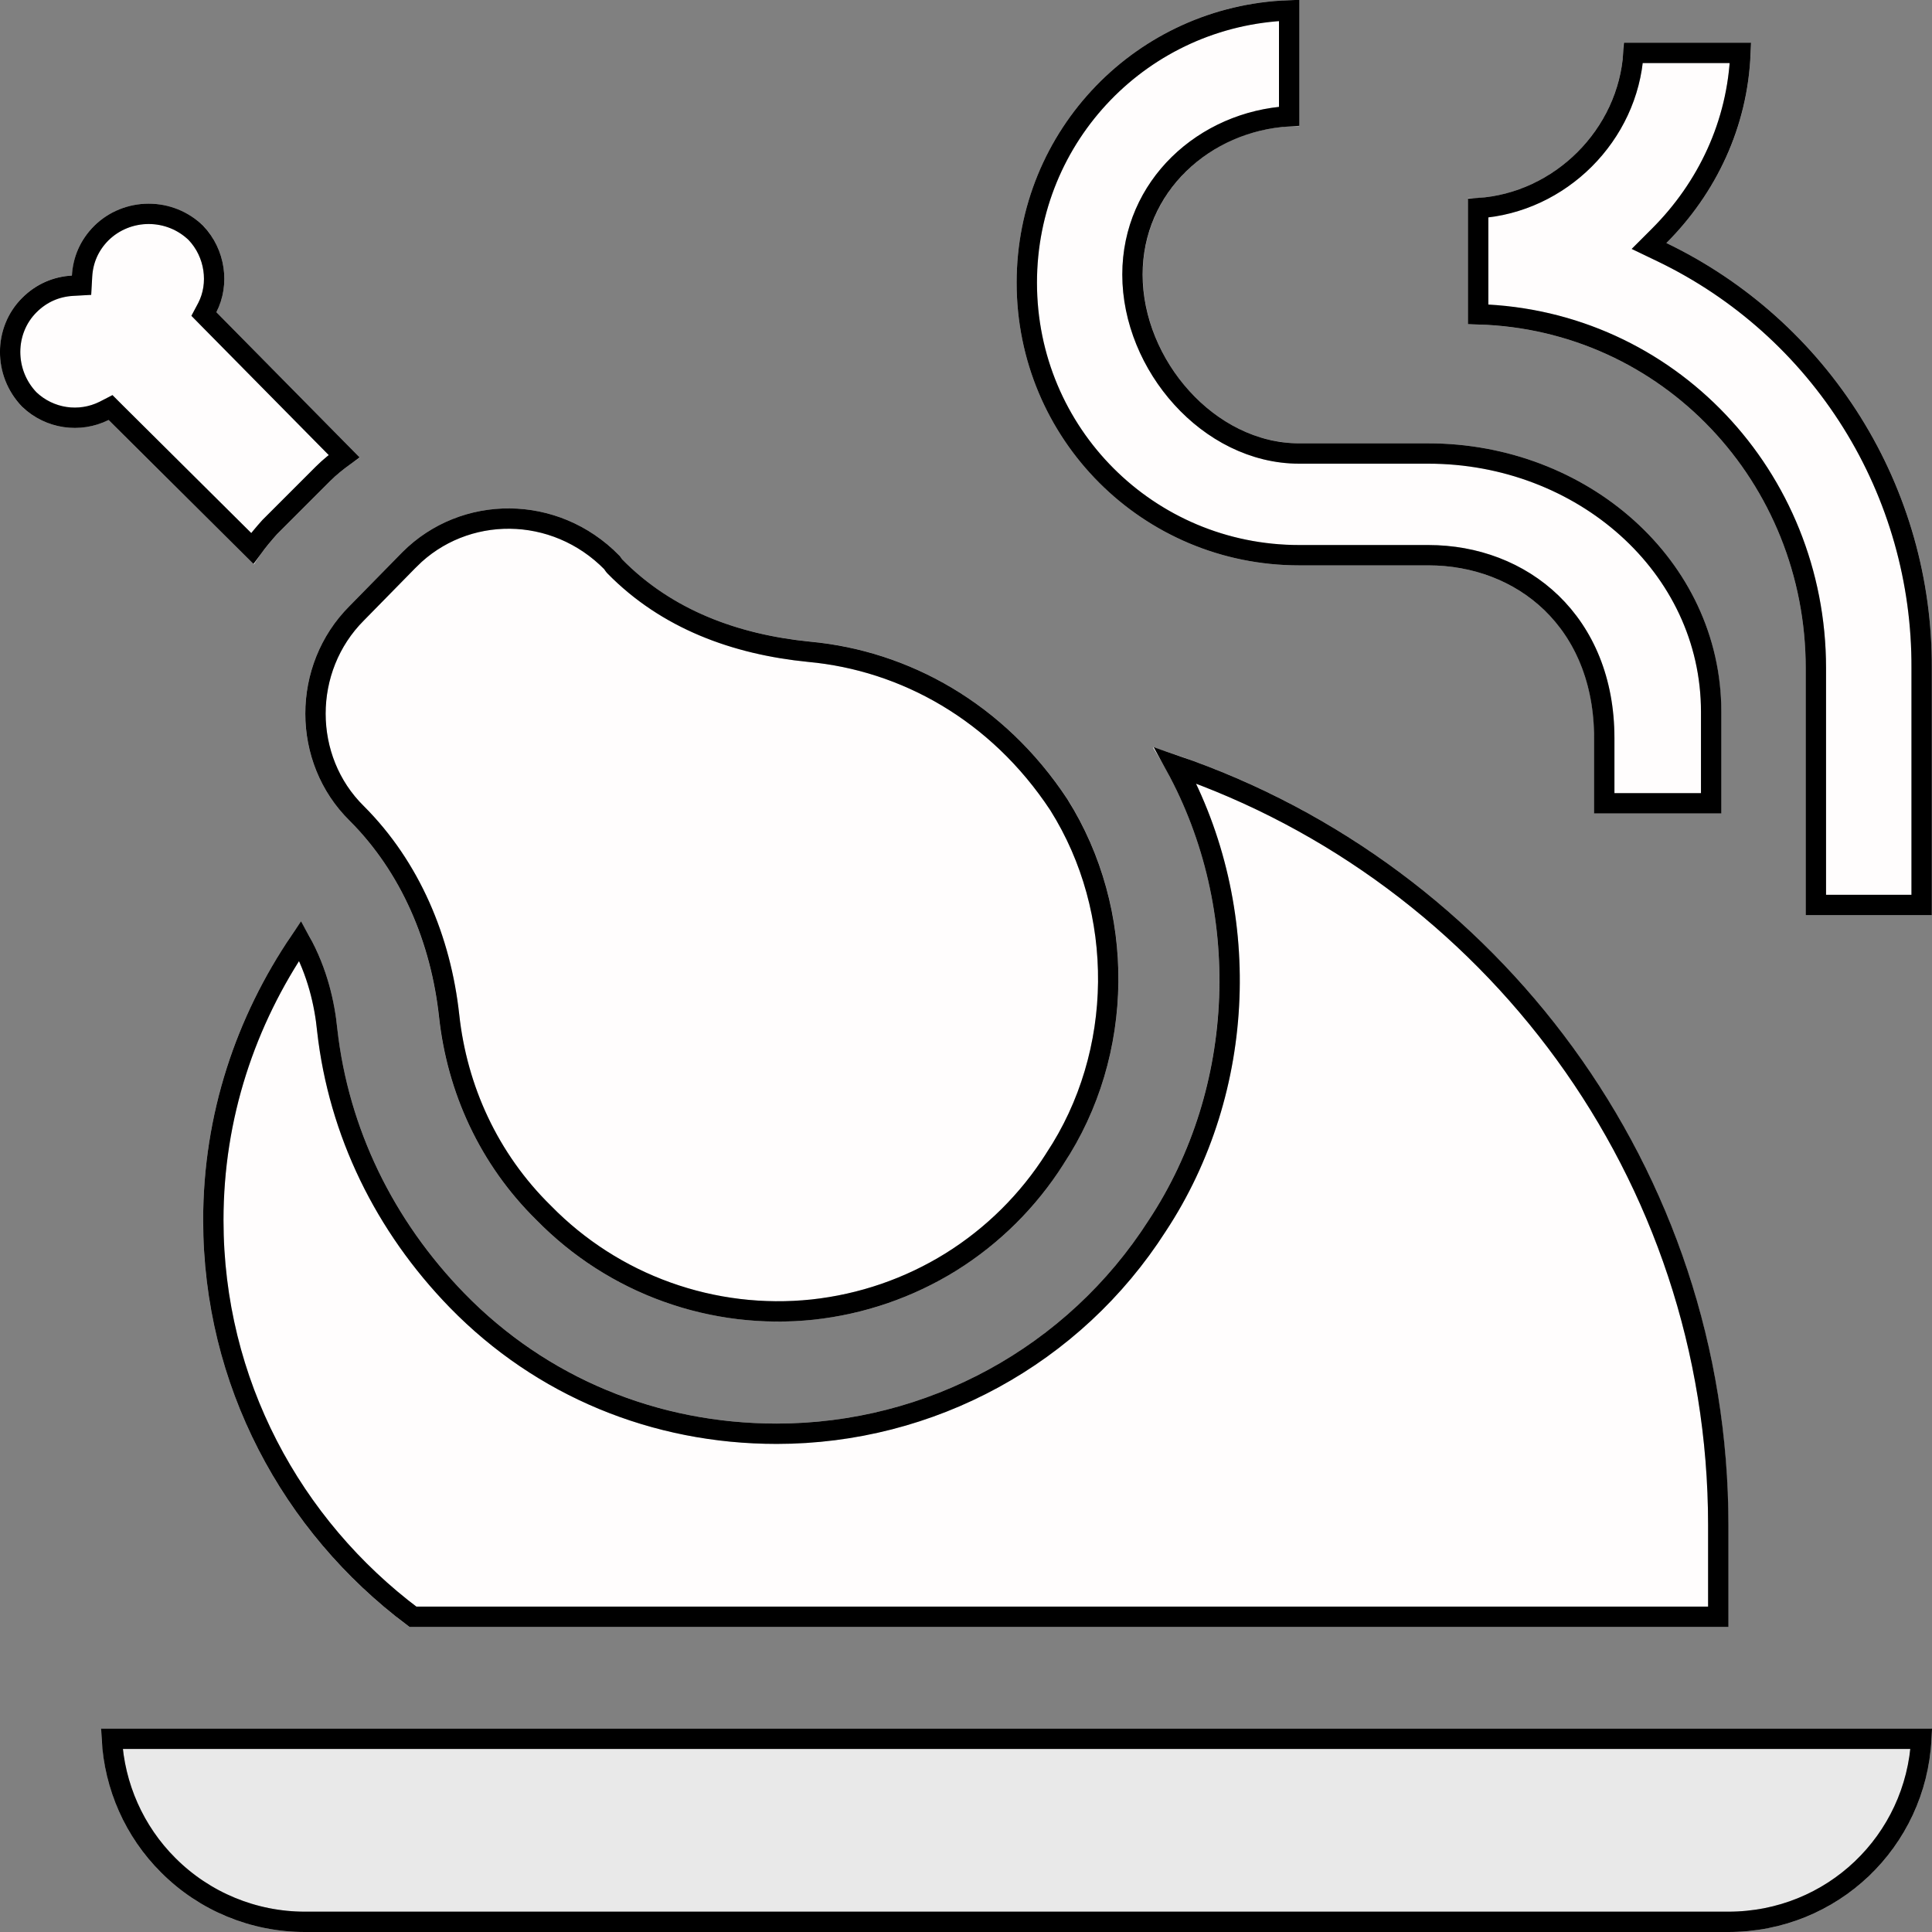 <svg width="19" height="19" viewBox="0 0 19 19" fill="none" xmlns="http://www.w3.org/2000/svg">
<rect x="0" y="0" width="19" height="19" fill="#808080" stroke="none"/>
<path fill-rule="evenodd" clip-rule="evenodd" d="M3.958 5.43L3.438 5.96C2.857 6.54 2.857 7.5 3.438 8.07C3.947 8.58 4.237 9.27 4.317 10C4.397 10.74 4.718 11.45 5.277 12C5.628 12.358 6.055 12.632 6.527 12.801C6.999 12.97 7.502 13.031 8.001 12.978C8.499 12.925 8.979 12.76 9.404 12.495C9.83 12.231 10.19 11.873 10.457 11.45C11.168 10.38 11.178 8.94 10.498 7.86C9.877 6.92 8.938 6.4 7.968 6.31C7.258 6.24 6.607 6 6.117 5.5L6.098 5.47C5.497 4.85 4.537 4.85 3.958 5.43ZM4.567 12.72C5.378 13.55 6.468 14 7.638 14C9.117 14 10.498 13.25 11.297 12C12.207 10.62 12.227 8.75 11.338 7.35C14.607 8.35 16.997 11.4 16.997 15V16H4.027C2.797 15.09 1.998 13.64 1.998 12C1.998 10.9 2.357 9.9 2.958 9.07C3.197 9.43 3.288 9.82 3.317 10.12C3.428 11.1 3.868 12 4.567 12.72ZM14.047 5.56H12.777C11.238 5.56 9.998 4.32 9.998 2.78C9.998 1.24 11.238 0 12.777 0V1.24C11.947 1.24 11.238 1.86 11.238 2.7C11.238 3.54 11.947 4.36 12.777 4.36H14.047C15.598 4.36 16.927 5.5 16.927 7V8H15.678V7.26C15.678 6.17 14.918 5.56 14.047 5.56ZM2.728 5.25C2.638 5.35 2.558 5.45 2.498 5.55L1.067 4.13C0.787 4.27 0.448 4.22 0.217 4C-0.072 3.7 -0.072 3.22 0.217 2.93C0.357 2.79 0.527 2.72 0.708 2.71C0.718 2.53 0.787 2.36 0.927 2.22C1.071 2.081 1.263 2.003 1.462 2.003C1.662 2.003 1.854 2.081 1.998 2.22C2.217 2.45 2.268 2.8 2.127 3.07L3.538 4.5C3.438 4.57 3.337 4.64 3.248 4.73L2.728 5.25ZM17.218 0.42C17.218 1.19 16.898 1.88 16.387 2.39C17.173 2.768 17.836 3.362 18.298 4.102C18.76 4.842 19.003 5.698 18.997 6.57V9H17.758V6.57C17.758 4.71 16.297 3.19 14.438 3.19V1.95C15.268 1.95 15.967 1.25 15.967 0.42H17.218Z" fill="#FFFDFD"/>
<path d="M2.998 19H16.997C18.108 19 18.997 18.11 18.997 17H0.998C0.998 17.53 1.208 18.039 1.583 18.414C1.958 18.789 2.467 19 2.998 19Z" fill="#F0F0F0" fill-opacity="0.93"/>
<path d="M3.508 6.031L3.509 6.03L4.028 5.501C4.028 5.501 4.028 5.5 4.029 5.5C4.566 4.963 5.457 4.959 6.019 5.533L6.034 5.555L6.04 5.563L6.046 5.57C6.557 6.091 7.232 6.338 7.958 6.41L7.958 6.41C8.898 6.497 9.81 7 10.413 7.914C11.072 8.961 11.062 10.358 10.374 11.395L10.374 11.395L10.373 11.397C10.113 11.807 9.764 12.154 9.351 12.411C8.939 12.667 8.473 12.827 7.99 12.879C7.507 12.93 7.018 12.871 6.561 12.707C6.103 12.543 5.689 12.277 5.349 11.93L5.348 11.929C4.805 11.396 4.495 10.708 4.417 9.989L4.417 9.989C4.335 9.24 4.037 8.528 3.508 7.999L3.508 7.999C2.968 7.468 2.967 6.572 3.508 6.031ZM4.496 12.79L4.496 12.79C5.325 13.64 6.441 14.1 7.638 14.1C9.151 14.1 10.563 13.333 11.381 12.054C12.264 10.716 12.328 8.93 11.558 7.527C14.659 8.59 16.898 11.538 16.898 15V15.9H4.061C2.87 15.007 2.098 13.595 2.098 12C2.098 10.977 2.416 10.041 2.952 9.252C3.123 9.558 3.193 9.876 3.218 10.13L3.218 10.131C3.331 11.134 3.781 12.055 4.496 12.79ZM2.657 5.179L2.657 5.179L2.653 5.183C2.591 5.252 2.533 5.322 2.481 5.393L1.138 4.059L1.087 4.008L1.023 4.041C0.781 4.161 0.488 4.119 0.288 3.929C0.036 3.667 0.038 3.251 0.288 3.001C0.41 2.879 0.557 2.819 0.713 2.81L0.802 2.805L0.807 2.716C0.816 2.559 0.876 2.413 0.998 2.291C1.122 2.17 1.289 2.103 1.462 2.103C1.636 2.103 1.802 2.17 1.926 2.29C2.117 2.49 2.158 2.793 2.039 3.024L2.005 3.088L2.056 3.14L3.384 4.486C3.314 4.537 3.243 4.593 3.177 4.659L2.657 5.179ZM16.317 2.319L16.217 2.419L16.344 2.48C17.113 2.85 17.761 3.431 18.213 4.155C18.665 4.879 18.902 5.716 18.898 6.569V6.57V8.9H17.858V6.57C17.858 4.691 16.407 3.145 14.537 3.091V2.047C15.345 1.995 16.013 1.327 16.064 0.52H17.116C17.089 1.221 16.787 1.849 16.317 2.319ZM14.047 5.46H12.777C11.293 5.46 10.098 4.265 10.098 2.78C10.098 1.329 11.239 0.154 12.678 0.102V1.143C11.843 1.191 11.137 1.832 11.137 2.7C11.137 3.147 11.326 3.586 11.622 3.912C11.918 4.239 12.329 4.46 12.777 4.46H14.047C15.553 4.46 16.828 5.565 16.828 7V7.9H15.777V7.26C15.777 6.691 15.578 6.239 15.258 5.929C14.939 5.621 14.506 5.46 14.047 5.46ZM16.997 18.9H2.998C2.494 18.9 2.01 18.7 1.654 18.343C1.321 18.011 1.125 17.567 1.1 17.1H18.895C18.843 18.108 18.019 18.9 16.997 18.9Z" stroke="black" stroke-width="0.2"/>
<path d="M3.508 6.031L3.509 6.03L4.028 5.501C4.028 5.501 4.028 5.5 4.029 5.5C4.566 4.963 5.457 4.959 6.019 5.533L6.034 5.555L6.04 5.563L6.046 5.57C6.557 6.091 7.232 6.338 7.958 6.41L7.958 6.41C8.898 6.497 9.81 7 10.413 7.914C11.072 8.961 11.062 10.358 10.374 11.395L10.374 11.395L10.373 11.397C10.113 11.807 9.764 12.154 9.351 12.411C8.939 12.667 8.473 12.827 7.99 12.879C7.507 12.93 7.018 12.871 6.561 12.707C6.103 12.543 5.689 12.277 5.349 11.93L5.348 11.929C4.805 11.396 4.495 10.708 4.417 9.989L4.417 9.989C4.335 9.24 4.037 8.528 3.508 7.999L3.508 7.999C2.968 7.468 2.967 6.572 3.508 6.031ZM4.496 12.79L4.496 12.79C5.325 13.64 6.441 14.1 7.638 14.1C9.151 14.1 10.563 13.333 11.381 12.054C12.264 10.716 12.328 8.93 11.558 7.527C14.659 8.59 16.898 11.538 16.898 15V15.9H4.061C2.87 15.007 2.098 13.595 2.098 12C2.098 10.977 2.416 10.041 2.952 9.252C3.123 9.558 3.193 9.876 3.218 10.13L3.218 10.131C3.331 11.134 3.781 12.055 4.496 12.79ZM2.657 5.179L2.657 5.179L2.653 5.183C2.591 5.252 2.533 5.322 2.481 5.393L1.138 4.059L1.087 4.008L1.023 4.041C0.781 4.161 0.488 4.119 0.288 3.929C0.036 3.667 0.038 3.251 0.288 3.001C0.41 2.879 0.557 2.819 0.713 2.81L0.802 2.805L0.807 2.716C0.816 2.559 0.876 2.413 0.998 2.291C1.122 2.17 1.289 2.103 1.462 2.103C1.636 2.103 1.802 2.17 1.926 2.29C2.117 2.49 2.158 2.793 2.039 3.024L2.005 3.088L2.056 3.14L3.384 4.486C3.314 4.537 3.243 4.593 3.177 4.659L2.657 5.179ZM16.317 2.319L16.217 2.419L16.344 2.48C17.113 2.85 17.761 3.431 18.213 4.155C18.665 4.879 18.902 5.716 18.898 6.569V6.57V8.9H17.858V6.57C17.858 4.691 16.407 3.145 14.537 3.091V2.047C15.345 1.995 16.013 1.327 16.064 0.52H17.116C17.089 1.221 16.787 1.849 16.317 2.319ZM14.047 5.46H12.777C11.293 5.46 10.098 4.265 10.098 2.78C10.098 1.329 11.239 0.154 12.678 0.102V1.143C11.843 1.191 11.137 1.832 11.137 2.7C11.137 3.147 11.326 3.586 11.622 3.912C11.918 4.239 12.329 4.46 12.777 4.46H14.047C15.553 4.46 16.828 5.565 16.828 7V7.9H15.777V7.26C15.777 6.691 15.578 6.239 15.258 5.929C14.939 5.621 14.506 5.46 14.047 5.46ZM16.997 18.9H2.998C2.494 18.9 2.01 18.7 1.654 18.343C1.321 18.011 1.125 17.567 1.1 17.1H18.895C18.843 18.108 18.019 18.9 16.997 18.9Z" stroke="black" stroke-opacity="0.2" stroke-width="0.2"/>
</svg>
